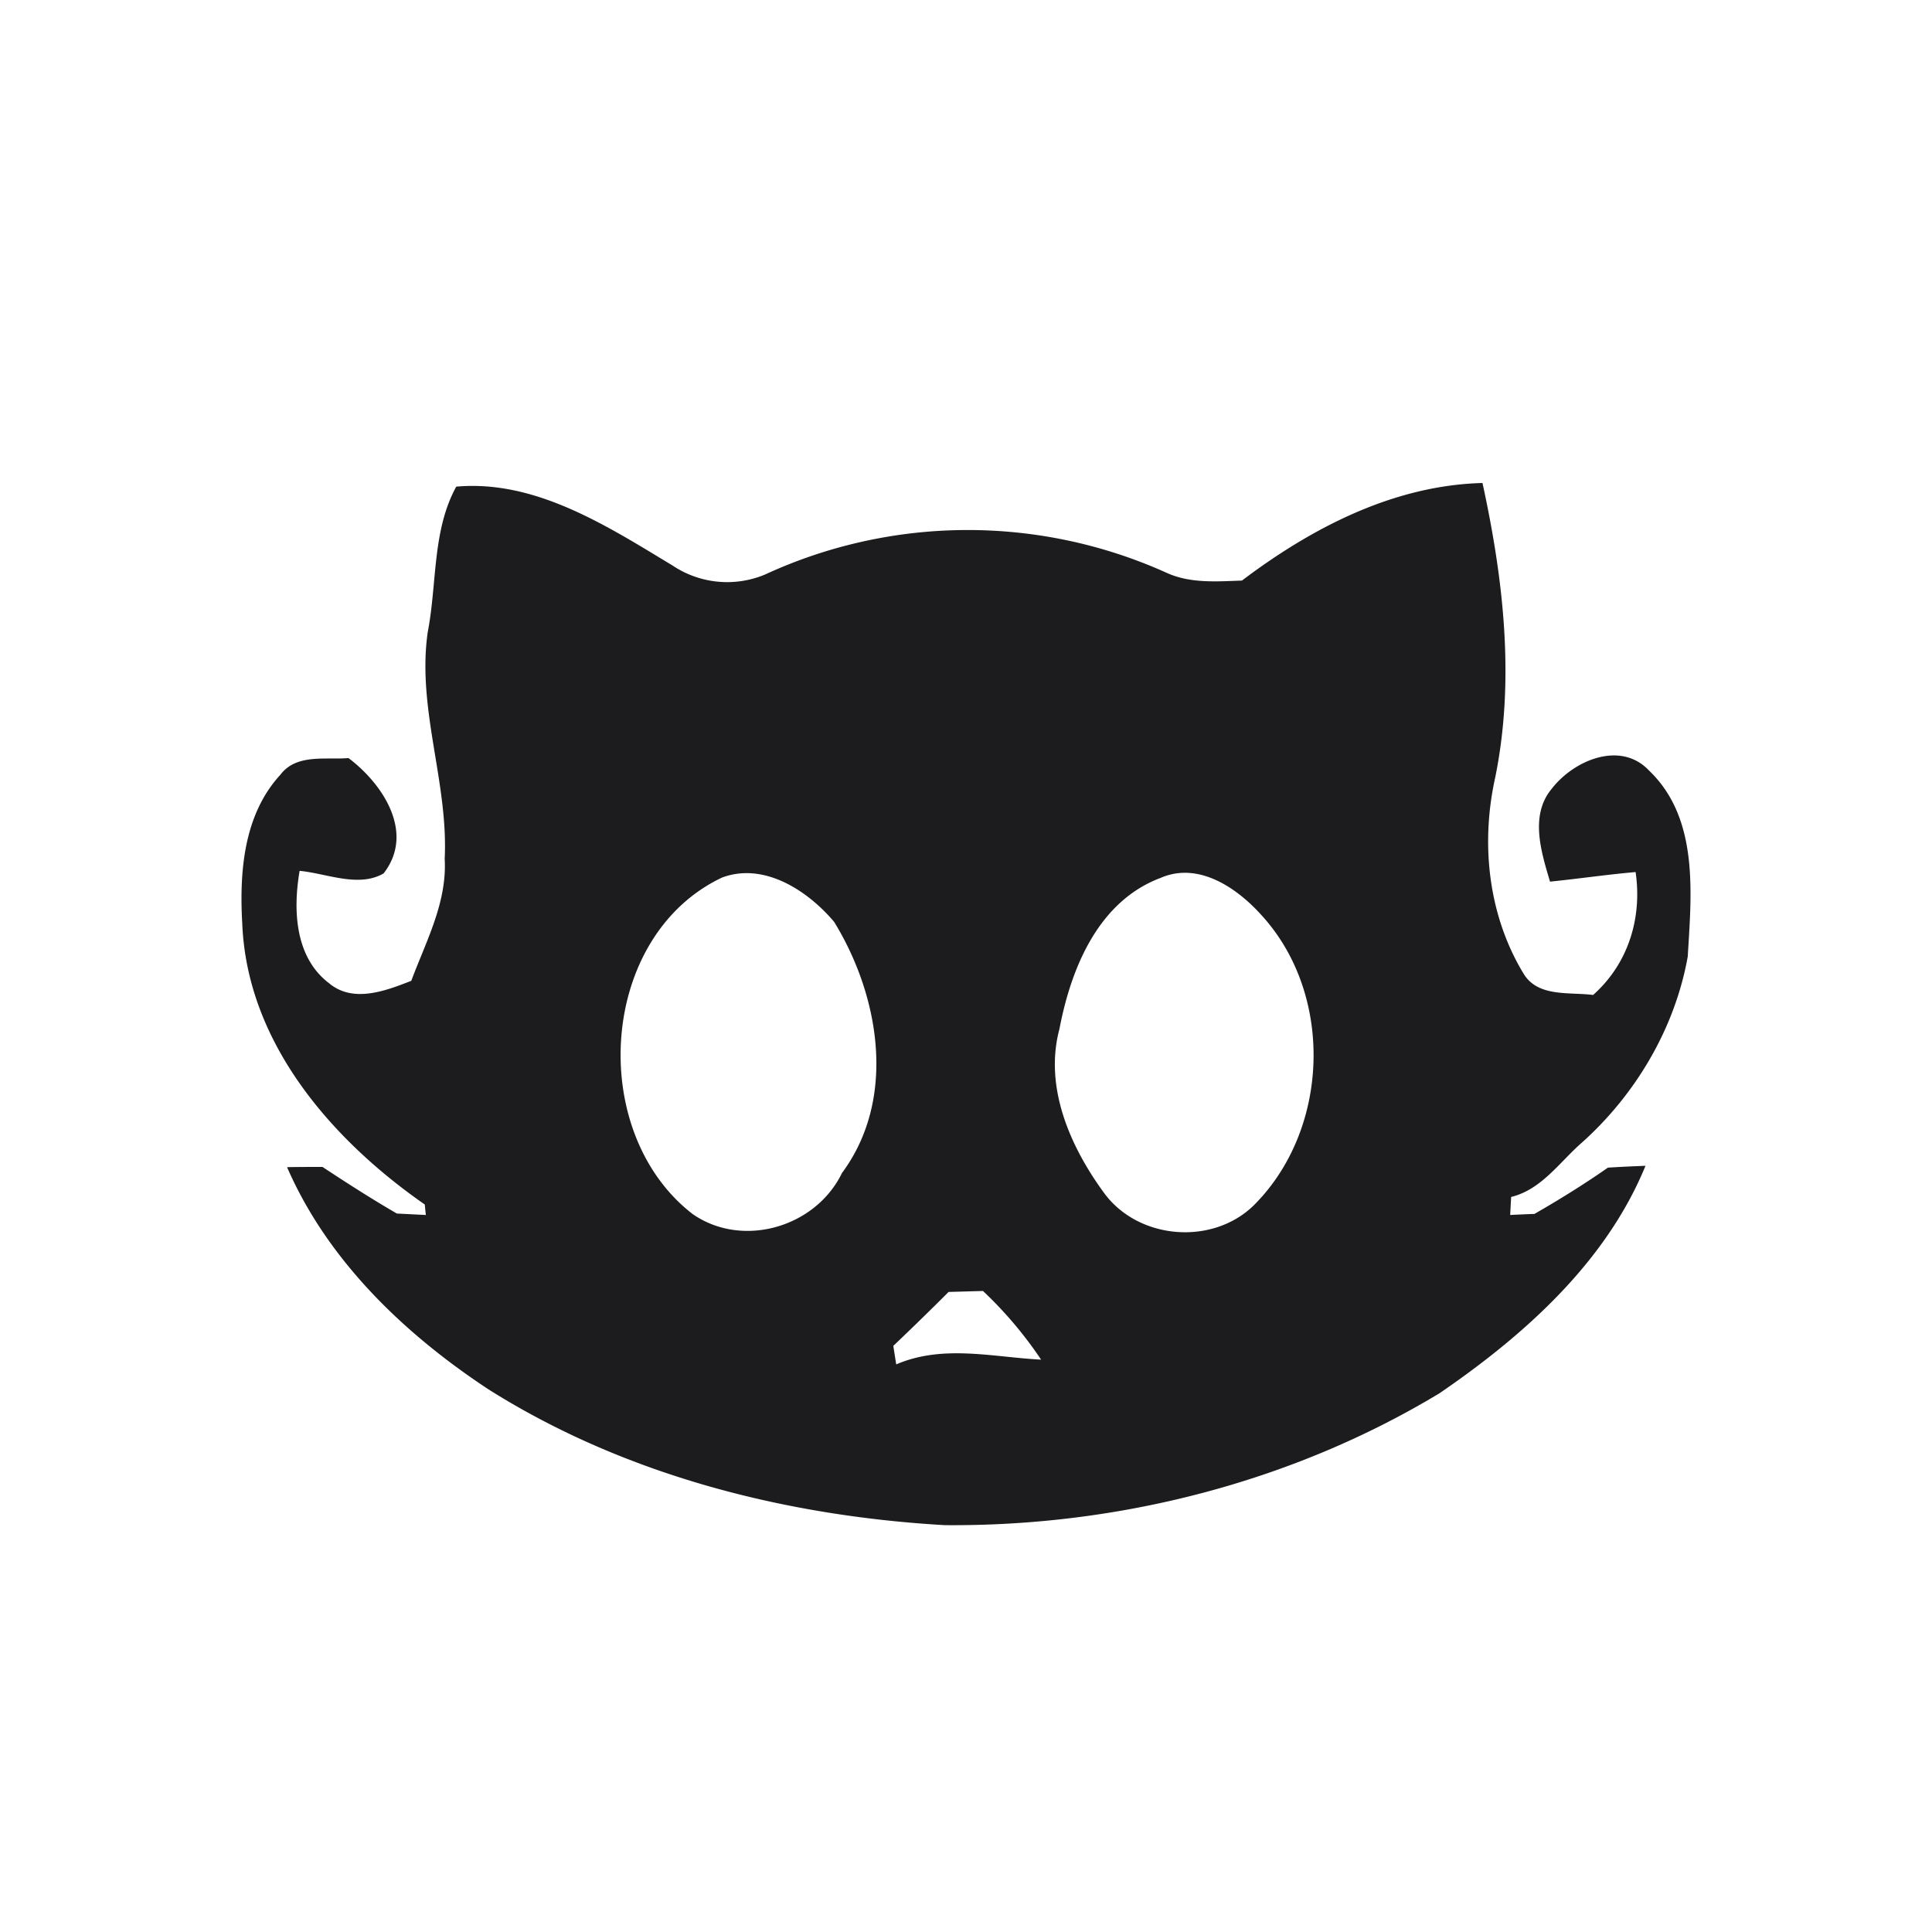 <svg width="24" height="24" viewBox="0 0 24 24" xmlns="http://www.w3.org/2000/svg">
    <path d="M5.668 6.045c.986-.087 1.873.489 2.685.979a1.22 1.22 0 0 0 1.146.115 6.01 6.01 0 0 1 5.005-.018c.291.128.614.102.924.091.867-.655 1.882-1.183 2.988-1.212.261 1.198.405 2.445.158 3.659-.183.823-.087 1.716.356 2.442.181.29.57.22.86.259.435-.386.612-.954.528-1.527-.355.031-.708.083-1.063.119-.109-.367-.254-.822.02-1.152.27-.352.852-.605 1.208-.23.625.595.529 1.528.483 2.312-.158.888-.644 1.71-1.313 2.31-.28.244-.502.584-.881.677l-.012.224c.1-.005.201-.01.301-.013.312-.179.618-.369.913-.575.155-.01.31-.017.467-.023-.492 1.202-1.511 2.108-2.558 2.825-1.842 1.112-4.007 1.657-6.148 1.639-1.977-.114-3.973-.62-5.664-1.685-1.042-.686-1.998-1.597-2.505-2.762.146-.003.293-.003.44-.003.303.2.61.397.924.579l.36.018a7.849 7.849 0 0 1-.013-.13c-1.152-.801-2.204-2.003-2.267-3.479-.038-.646.014-1.361.473-1.86.2-.264.56-.183.846-.207.426.32.83.928.436 1.433-.311.18-.707 0-1.043-.032-.083.483-.06 1.07.362 1.393.301.255.705.098 1.025-.027.183-.491.447-.975.415-1.517.047-.95-.348-1.868-.21-2.818.116-.598.054-1.26.354-1.804zm3.3 4.857c-1.535.728-1.678 3.166-.363 4.18.62.43 1.528.164 1.854-.51.685-.923.468-2.2-.097-3.12-.329-.39-.873-.746-1.394-.55zm5.451.003c-.774.29-1.113 1.117-1.258 1.876-.194.726.135 1.467.557 2.042.427.578 1.34.651 1.854.153.947-.94 1.005-2.616.1-3.606-.305-.34-.783-.669-1.253-.465zm-2.635 5.144c-.226.226-.455.449-.687.67l.036.23c.583-.25 1.197-.09 1.8-.059a4.98 4.98 0 0 0-.722-.853l-.427.012z" fill="#1C1C1F" fill-rule="nonzero"/>
</svg>
